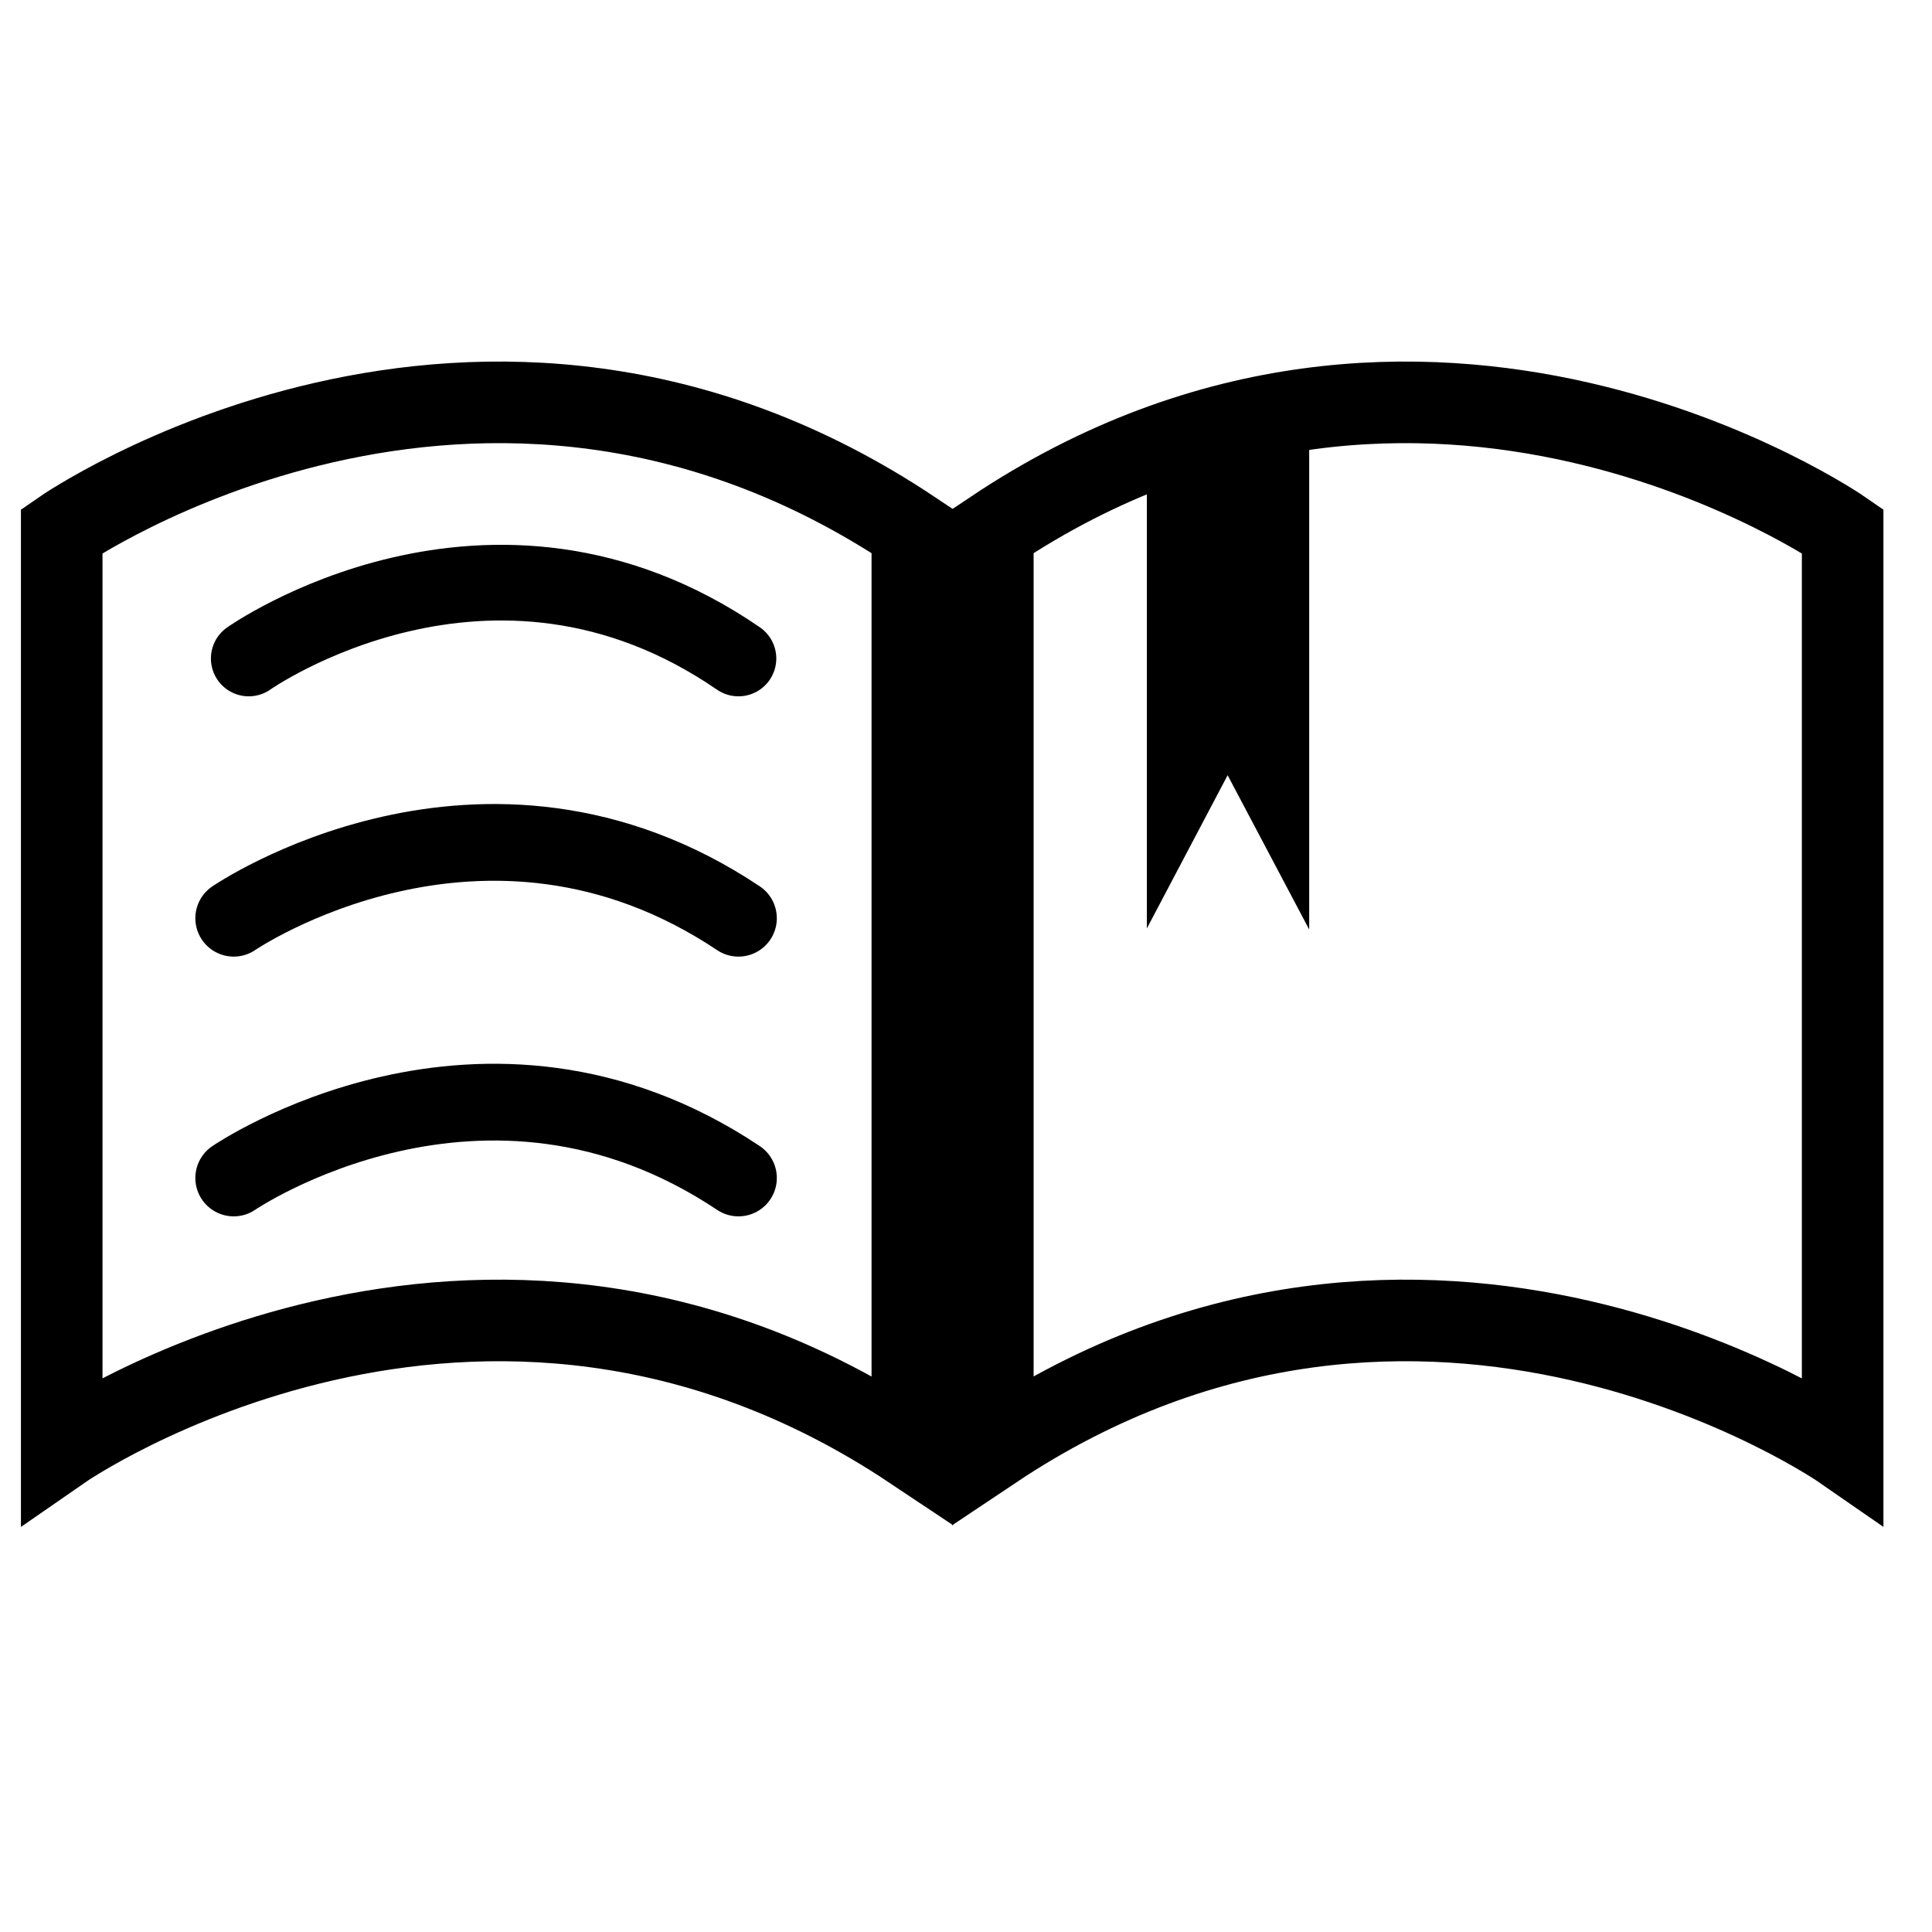 <svg id="Layer_1" data-name="Layer 1" xmlns="http://www.w3.org/2000/svg" viewBox="0 0 72 72">
  <defs>
    <style>
      .cls-1, .cls-2, .cls-3 {
        fill: none;
        stroke: #000;
        stroke-linecap: round;
        stroke-miterlimit: 10;
      }

      .cls-1 {
        stroke-width: 3.04px;
      }

      .cls-2 {
        stroke-width: 2.82px;
      }

      .cls-3 {
        stroke-width: 2.86px;
      }
    </style>
  </defs>
  <title>icons</title>
  <g>
    <path class="cls-1" d="M2.3,19.79V54S17.84,43.22,34,54V19.79C17.84,9,2.3,19.79,2.3,19.79Z"/>
    <path class="cls-1" d="M37,19.79V54c16.12-10.78,31.67,0,31.67,0V19.79S53.12,9,37,19.79Z"/>
    <path class="cls-2" d="M9.27,24.54s9-6.36,18.25,0"/>
    <path class="cls-3" d="M8.71,34.22s9.29-6.36,18.81,0"/>
    <path class="cls-3" d="M8.71,43.9s9.29-6.36,18.81,0"/>
    <polygon points="45.75 28.89 48.79 34.64 48.79 15.83 42.74 15.83 42.74 34.6 45.75 28.89"/>
  </g>
</svg>

